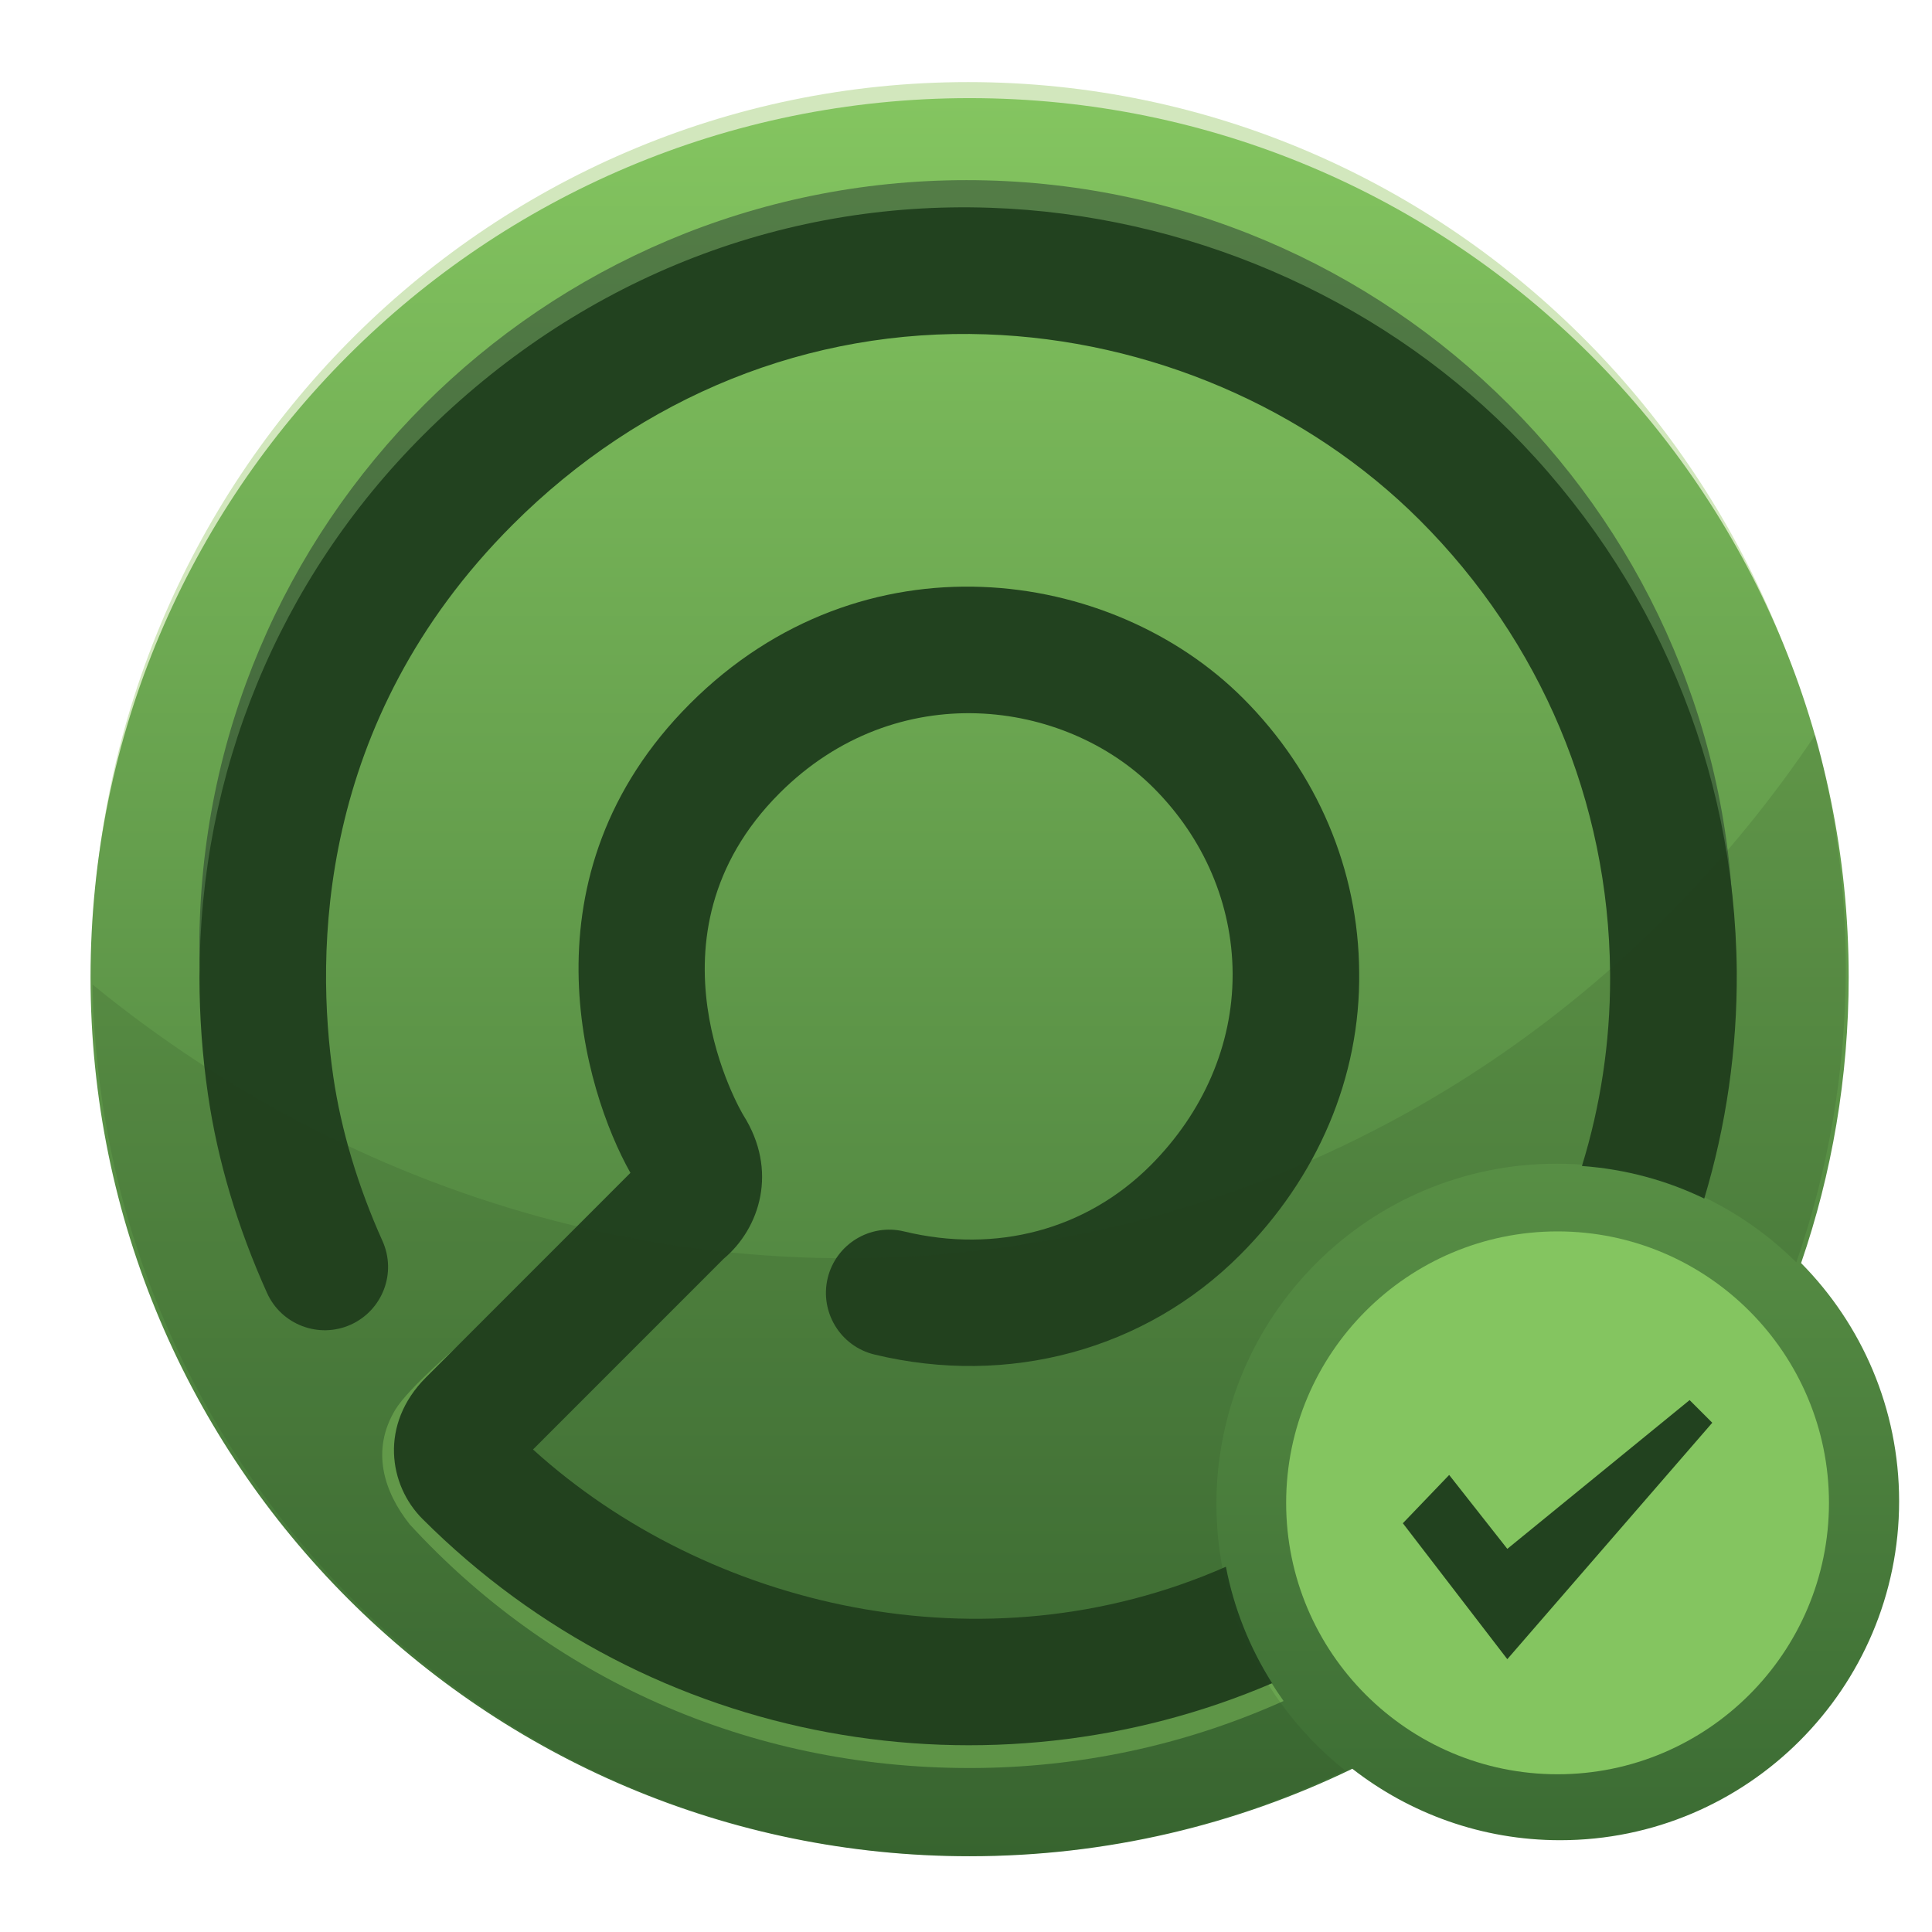 <?xml version="1.0" encoding="UTF-8" standalone="no"?>
<!-- Created with Inkscape (http://www.inkscape.org/) -->

<svg
   xmlns:dc="http://purl.org/dc/elements/1.1/"
   xmlns:cc="http://creativecommons.org/ns#"
   xmlns:rdf="http://www.w3.org/1999/02/22-rdf-syntax-ns#"
   xmlns:svg="http://www.w3.org/2000/svg"
   xmlns="http://www.w3.org/2000/svg"
   version="1.1"
   width="256"
   height="256"
   viewBox="0 0 256 256"
   id="Layer_1"
   xml:space="preserve"><defs
     id="defs34" /><g
     transform="matrix(0.711,0,0,0.711,3.716,0.417)"
     id="g3"><path
       d="m 175.179,14.712 c -90.181,0 -163.307,74.105 -163.307,165.505 0,3.127 0.291,6.175 0.47,9.257 C 17.1,102.411 88.08,33.231 175.177,33.231 c 87.104,0 158.071,69.178 162.848,156.243 0.157,-3.082 0.452,-6.13 0.452,-9.257 C 338.468,88.82 265.362,14.712 175.179,14.712 z"
       id="path5"
       style="fill:#d2e7bd" /><linearGradient
       x1="348.174"
       y1="-266.701"
       x2="348.174"
       y2="-594.351"
       id="SVGID_1_"
       gradientUnits="userSpaceOnUse"
       gradientTransform="matrix(1,0,0,-1,-168,-249)"><stop
         id="stop8"
         style="stop-color:#84c560;stop-opacity:1"
         offset="0" /><stop
         id="stop10"
         style="stop-color:#3b6b33;stop-opacity:1"
         offset="1" /></linearGradient><path
       d="m 330.434,234.805 c 5.744,-16.702 8.868,-34.624 8.868,-53.279 0,-90.479 -73.348,-163.824 -163.828,-163.824 -90.478,0 -163.825,73.345 -163.825,163.824 0,90.481 73.346,163.825 163.825,163.825 25.566,0 49.76,-5.858 71.324,-16.303 10.703,8.333 24.142,13.316 38.725,13.316 34.839,0 63.179,-28.337 63.179,-63.176 -10e-4,-17.285 -6.982,-32.966 -18.268,-44.383 z"
       id="path12"
       style="fill:url(#SVGID_1_)" /><g
       id="g14"
       style="opacity:0.4"><path
         d="m 174.905,41.522 c 77.312,0 140.242,61.345 142.851,138.025 0.03,-1.201 0.128,-2.381 0.128,-3.585 0,-78.967 -63.992,-142.977 -142.979,-142.977 -78.952,0 -142.981,64.015 -142.981,142.977 0,1.433 0.073,2.851 0.107,4.26 2.266,-76.977 65.351,-138.7 142.874,-138.7 z"
         id="path16"
         style="fill:#0f1622" /></g><path
       d="m 285.046,330.073 c -27.891,0 -50.58,-22.693 -50.58,-50.582 0,-27.895 22.692,-50.587 50.58,-50.587 27.894,0 50.583,22.696 50.583,50.587 -0.003,27.889 -22.69,50.582 -50.583,50.582 z"
       id="path18"
       style="fill:#84c560" /><path
       d="m 231.327,312.373 c -0.644,-0.82 -1.302,-1.778 -1.896,-2.88 -16.83,6.982 -34.598,10.899 -53.958,10.899 -39.22,0 -74.73,-15.815 -100.525,-41.404 -5.29,-5.978 5.343,-28.886 5.343,-28.886 0,0 -9.355,7.968 -11.806,11.959 -4.66,7.622 -2.169,15.383 2.645,21.442 26.094,28.403 62.727,45.409 104.346,45.409 20.421,0 39.837,-4.285 57.405,-12.004 0.373,-0.165 0.739,-0.321 1.106,-0.485 -0.934,-1.319 -1.826,-2.662 -2.66,-4.05 z"
       id="path20"
       style="opacity:0.6;fill:#84c560" /><g
       id="g22"><path
         d="m 56.885,200.044 c -3.29,-22.62 -3.349,-66.079 33.432,-102.844 24.014,-24.018 55.344,-36.613 88.218,-35.478 30.403,1.04 59.871,13.677 80.846,34.646 22.587,22.581 35.177,52.511 35.455,84.274 0.007,0.369 0.007,0.726 0.007,1.095 0,12.013 -1.796,23.771 -5.25,34.978 8.116,0.583 15.811,2.692 22.792,6.069 4.089,-13.585 6.154,-27.827 6.062,-42.36 C 318.09,142.446 303.064,106.66 276.084,79.679 250.92,54.532 215.683,39.374 179.353,38.136 139.87,36.768 102.326,51.811 73.636,80.506 c -27.053,27.05 -41.688,63.022 -41.688,101.099 0,7.221 0.526,14.507 1.592,21.842 1.788,12.252 5.482,24.681 10.996,36.922 2.673,5.938 9.661,8.583 15.597,5.919 5.949,-2.687 8.598,-9.668 5.919,-15.609 C 61.5,220.58 58.333,209.992 56.885,200.044 z"
         id="path24"
         style="fill:#22421f" /><path
         d="m 223.241,291.399 c -45.081,19.856 -96.675,7.573 -129.133,-21.853 l 35.517,-35.528 c 6.813,-5.72 10.189,-16.459 3.696,-26.75 -0.211,-0.321 -19.908,-33.38 6.731,-60.028 21.831,-21.83 53.184,-17.527 69.691,-1.007 9.421,9.417 14.658,21.673 14.749,34.521 0,0.103 0,0.228 0,0.324 0,13.052 -5.435,25.655 -15.325,35.552 -11.968,11.95 -28.694,16.438 -45.897,12.282 -6.329,-1.539 -12.707,2.361 -14.241,8.682 -1.525,6.336 2.362,12.714 8.687,14.25 25.017,6.05 50.478,-0.862 68.133,-18.526 14.485,-14.479 22.477,-33.162 22.225,-52.728 -0.118,-19.08 -7.812,-37.223 -21.643,-51.05 -24.533,-24.537 -70.911,-31.127 -103.054,1.005 -31.961,31.969 -19.75,72.128 -11.114,87.45 l -38.087,38.103 c -8.786,8.78 -6.917,20.154 -0.679,26.379 42.837,42.833 106.057,53.07 158.359,30.628 -4.132,-6.526 -7.108,-13.857 -8.615,-21.706 z"
         id="path26"
         style="fill:#22421f" /></g><path
       d="m 221.473,279.707 c 0,-35.03 28.392,-63.422 63.419,-63.422 17.418,0 33.192,7.021 44.653,18.389 5.963,-17.19 9.221,-35.679 9.221,-54.938 0,-15.01 -1.987,-29.565 -5.684,-43.386 -30.994,46.266 -78.396,80.621 -135.928,92.844 -67.354,14.298 -134.346,-4.752 -185.126,-46.288 1.667,89.986 74.156,162.426 163.351,162.426 25.082,0 48.842,-5.732 70.078,-15.972 -14.609,-11.62 -23.984,-29.536 -23.984,-49.653 z"
       id="path28"
       style="opacity:0.15;fill:#22421f" /><polygon
       points="275.684,288.065 309.655,260.342 313.88,264.563 275.681,308.626 256.215,283.292 264.847,274.293 "
       id="polygon30"
       style="fill:#22421f" /></g></svg>